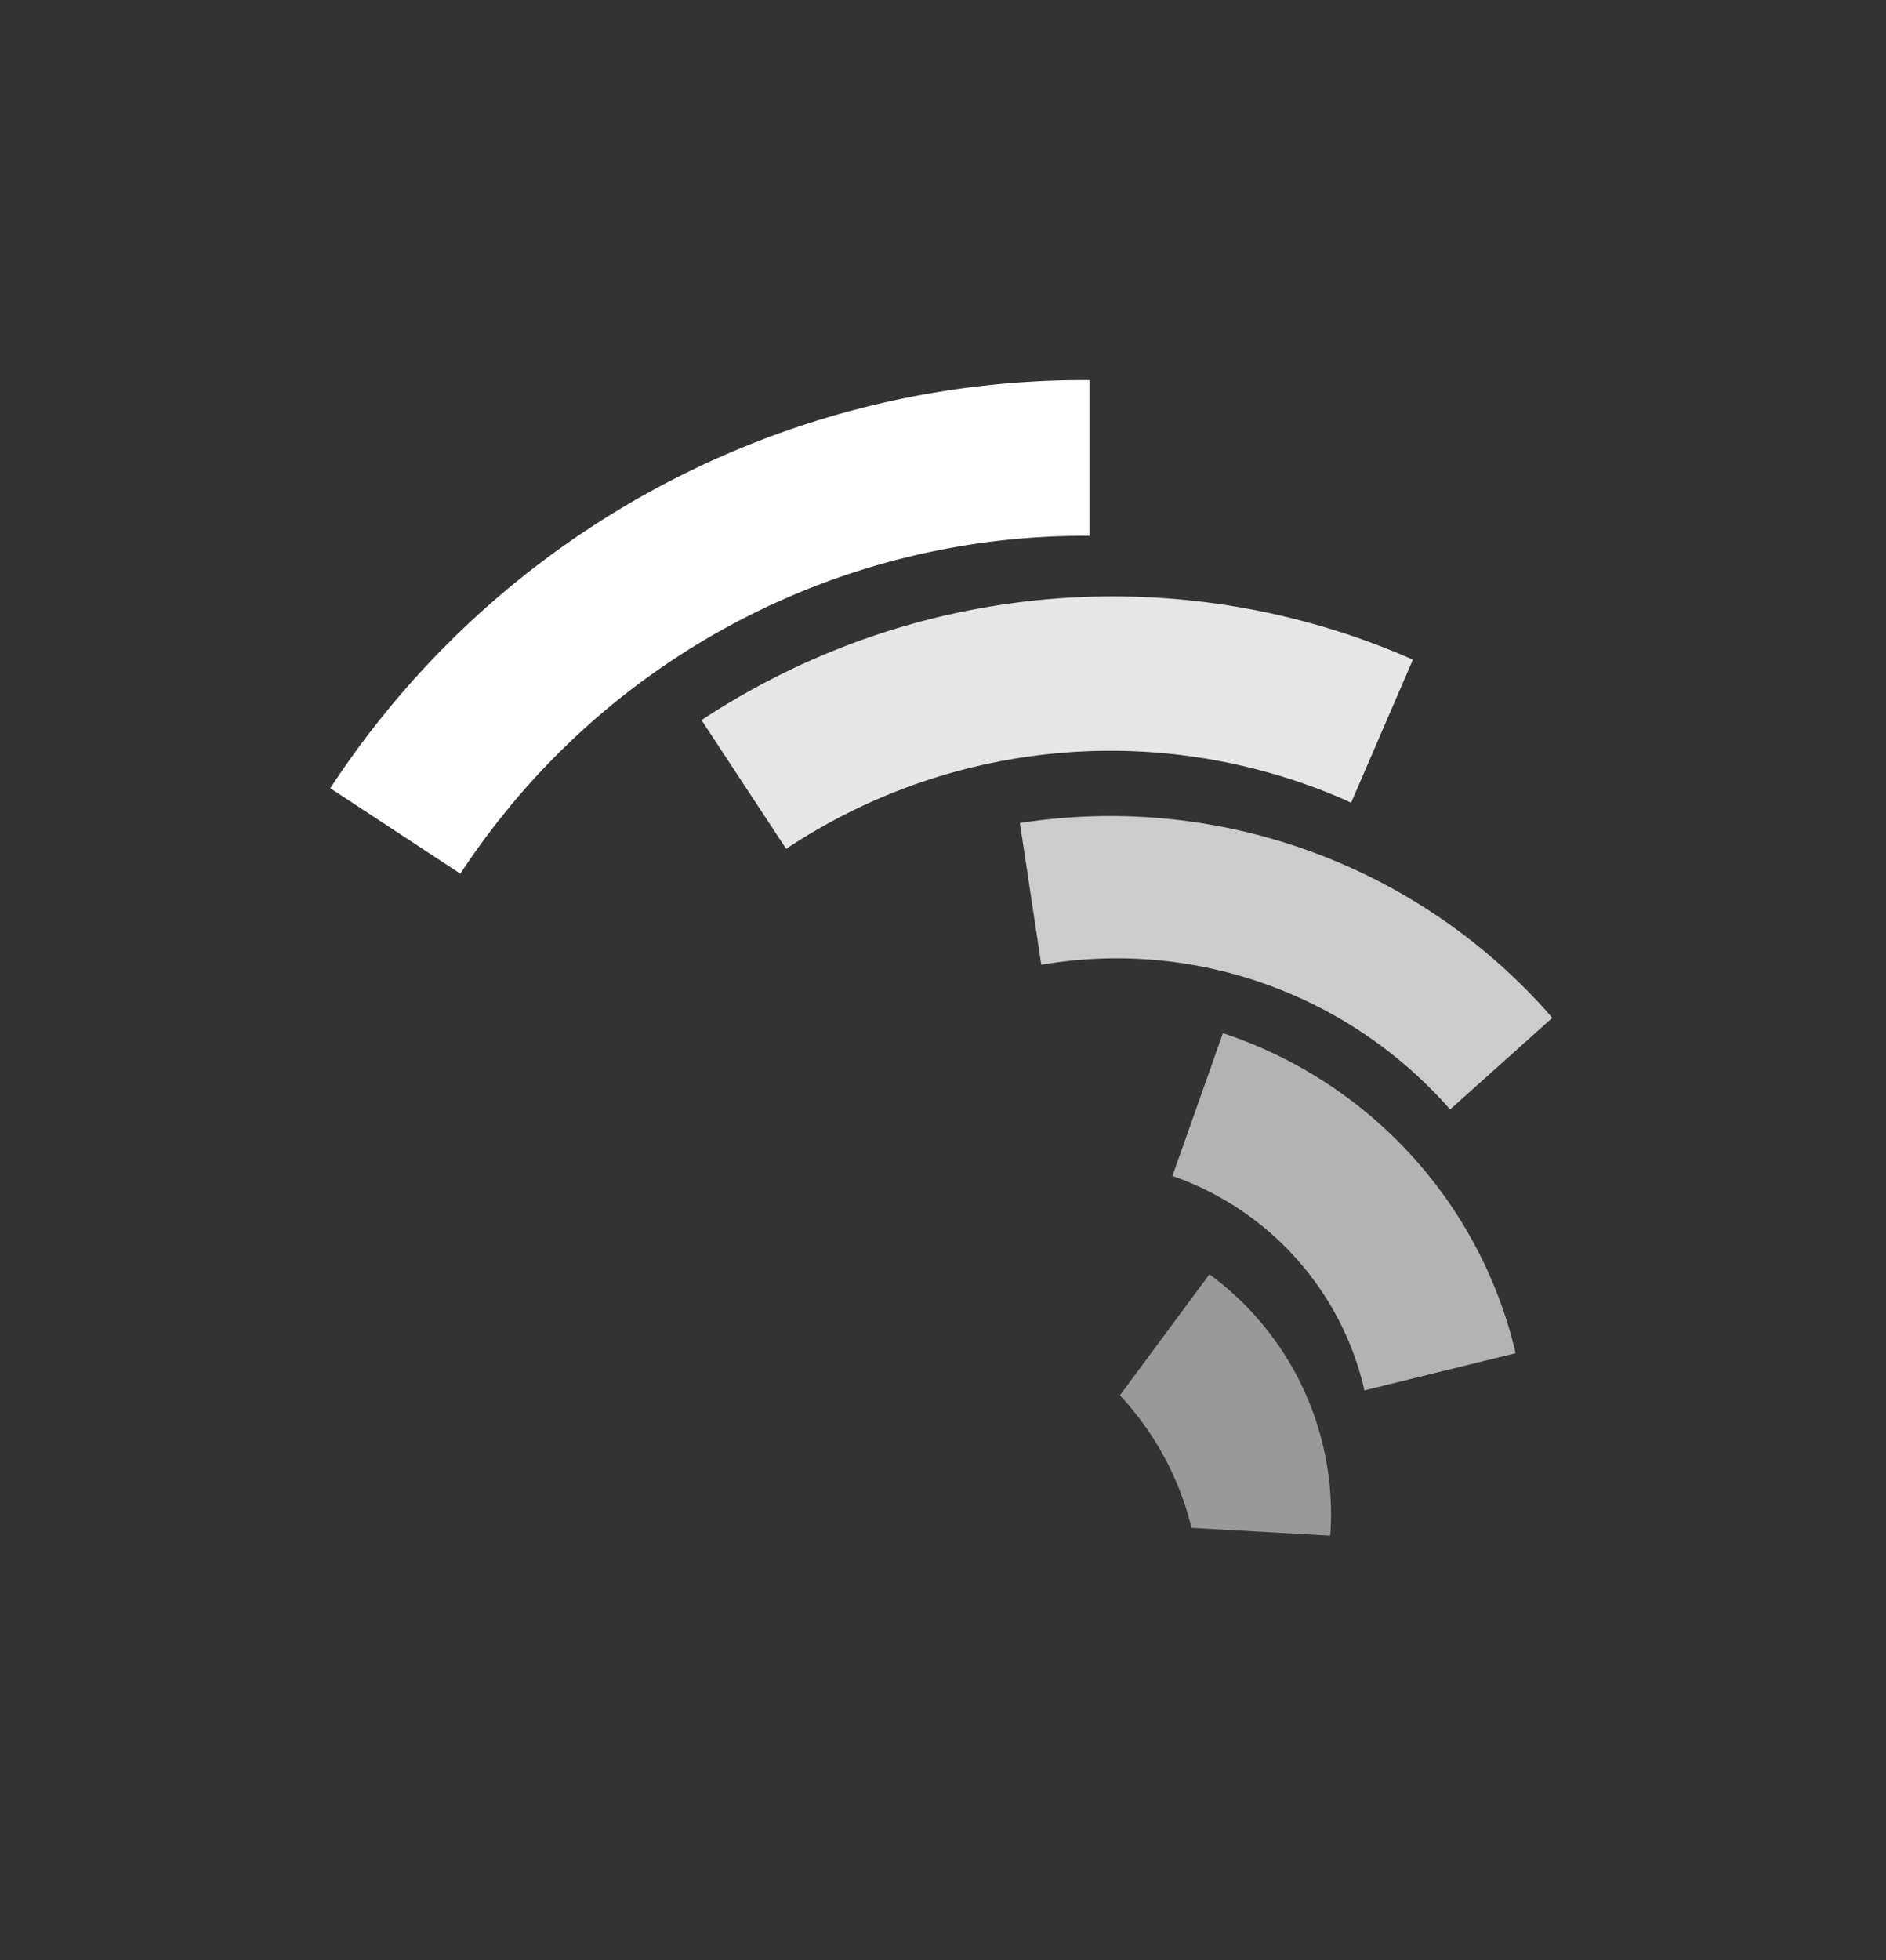 <svg id="Layer_1" data-name="Layer 1" xmlns="http://www.w3.org/2000/svg" viewBox="0 0 206 214"><rect x="0" y="0" width="206" height="214" fill="#333333" stroke="none"/><defs><style>.cls-1{fill:#e6e6e6;}.cls-2{fill:#fff;}.cls-3{fill:#b3b3b3;}.cls-4{fill:#ccc;}.cls-5{fill:#999;}</style></defs><title>jbrowse_logo</title><path class="cls-1" d="M146.668,87.223c.308.133.6.283.908.42l6.746-15.618c-.153-.067-.3-.143-.454-.21a81.36,81.36,0,0,0-71.777,3.5q-2.8,1.544-5.469,3.309l9.249,14.054A63.93,63.93,0,0,1,146.668,87.223Z"/><path class="cls-2" d="M118.5,58.5c.168,0,.333.012.5.013V41.506c-.167,0-.333-.006-.5-.006a98.325,98.325,0,0,0-77.4,37.565q-2.664,3.378-5.023,6.994l14.206,9.327Q52.043,92.709,54,90.179A81.363,81.363,0,0,1,118.5,58.5Z"/><path class="cls-3" d="M148.921,151.314c.04.163.07.326.107.489l16.509-4.058c-.039-.163-.067-.326-.107-.489A48.457,48.457,0,0,0,133.575,112.8l-5.515,15.591A32.466,32.466,0,0,1,148.921,151.314Z"/><path class="cls-4" d="M168.894,110.37A63.929,63.929,0,0,0,111.4,89.861l2.336,15.474a48.456,48.456,0,0,1,44.322,15.42c.111.125.214.255.324.381l11.16-10C169.323,110.879,169.118,110.62,168.894,110.37Z"/><path class="cls-5" d="M132.1,139.129l-9.779,13.213a32.486,32.486,0,0,1,7.823,14.463l15.147.852c.012-.166.032-.331.041-.5A32.464,32.464,0,0,0,132.1,139.129Z"/></svg>